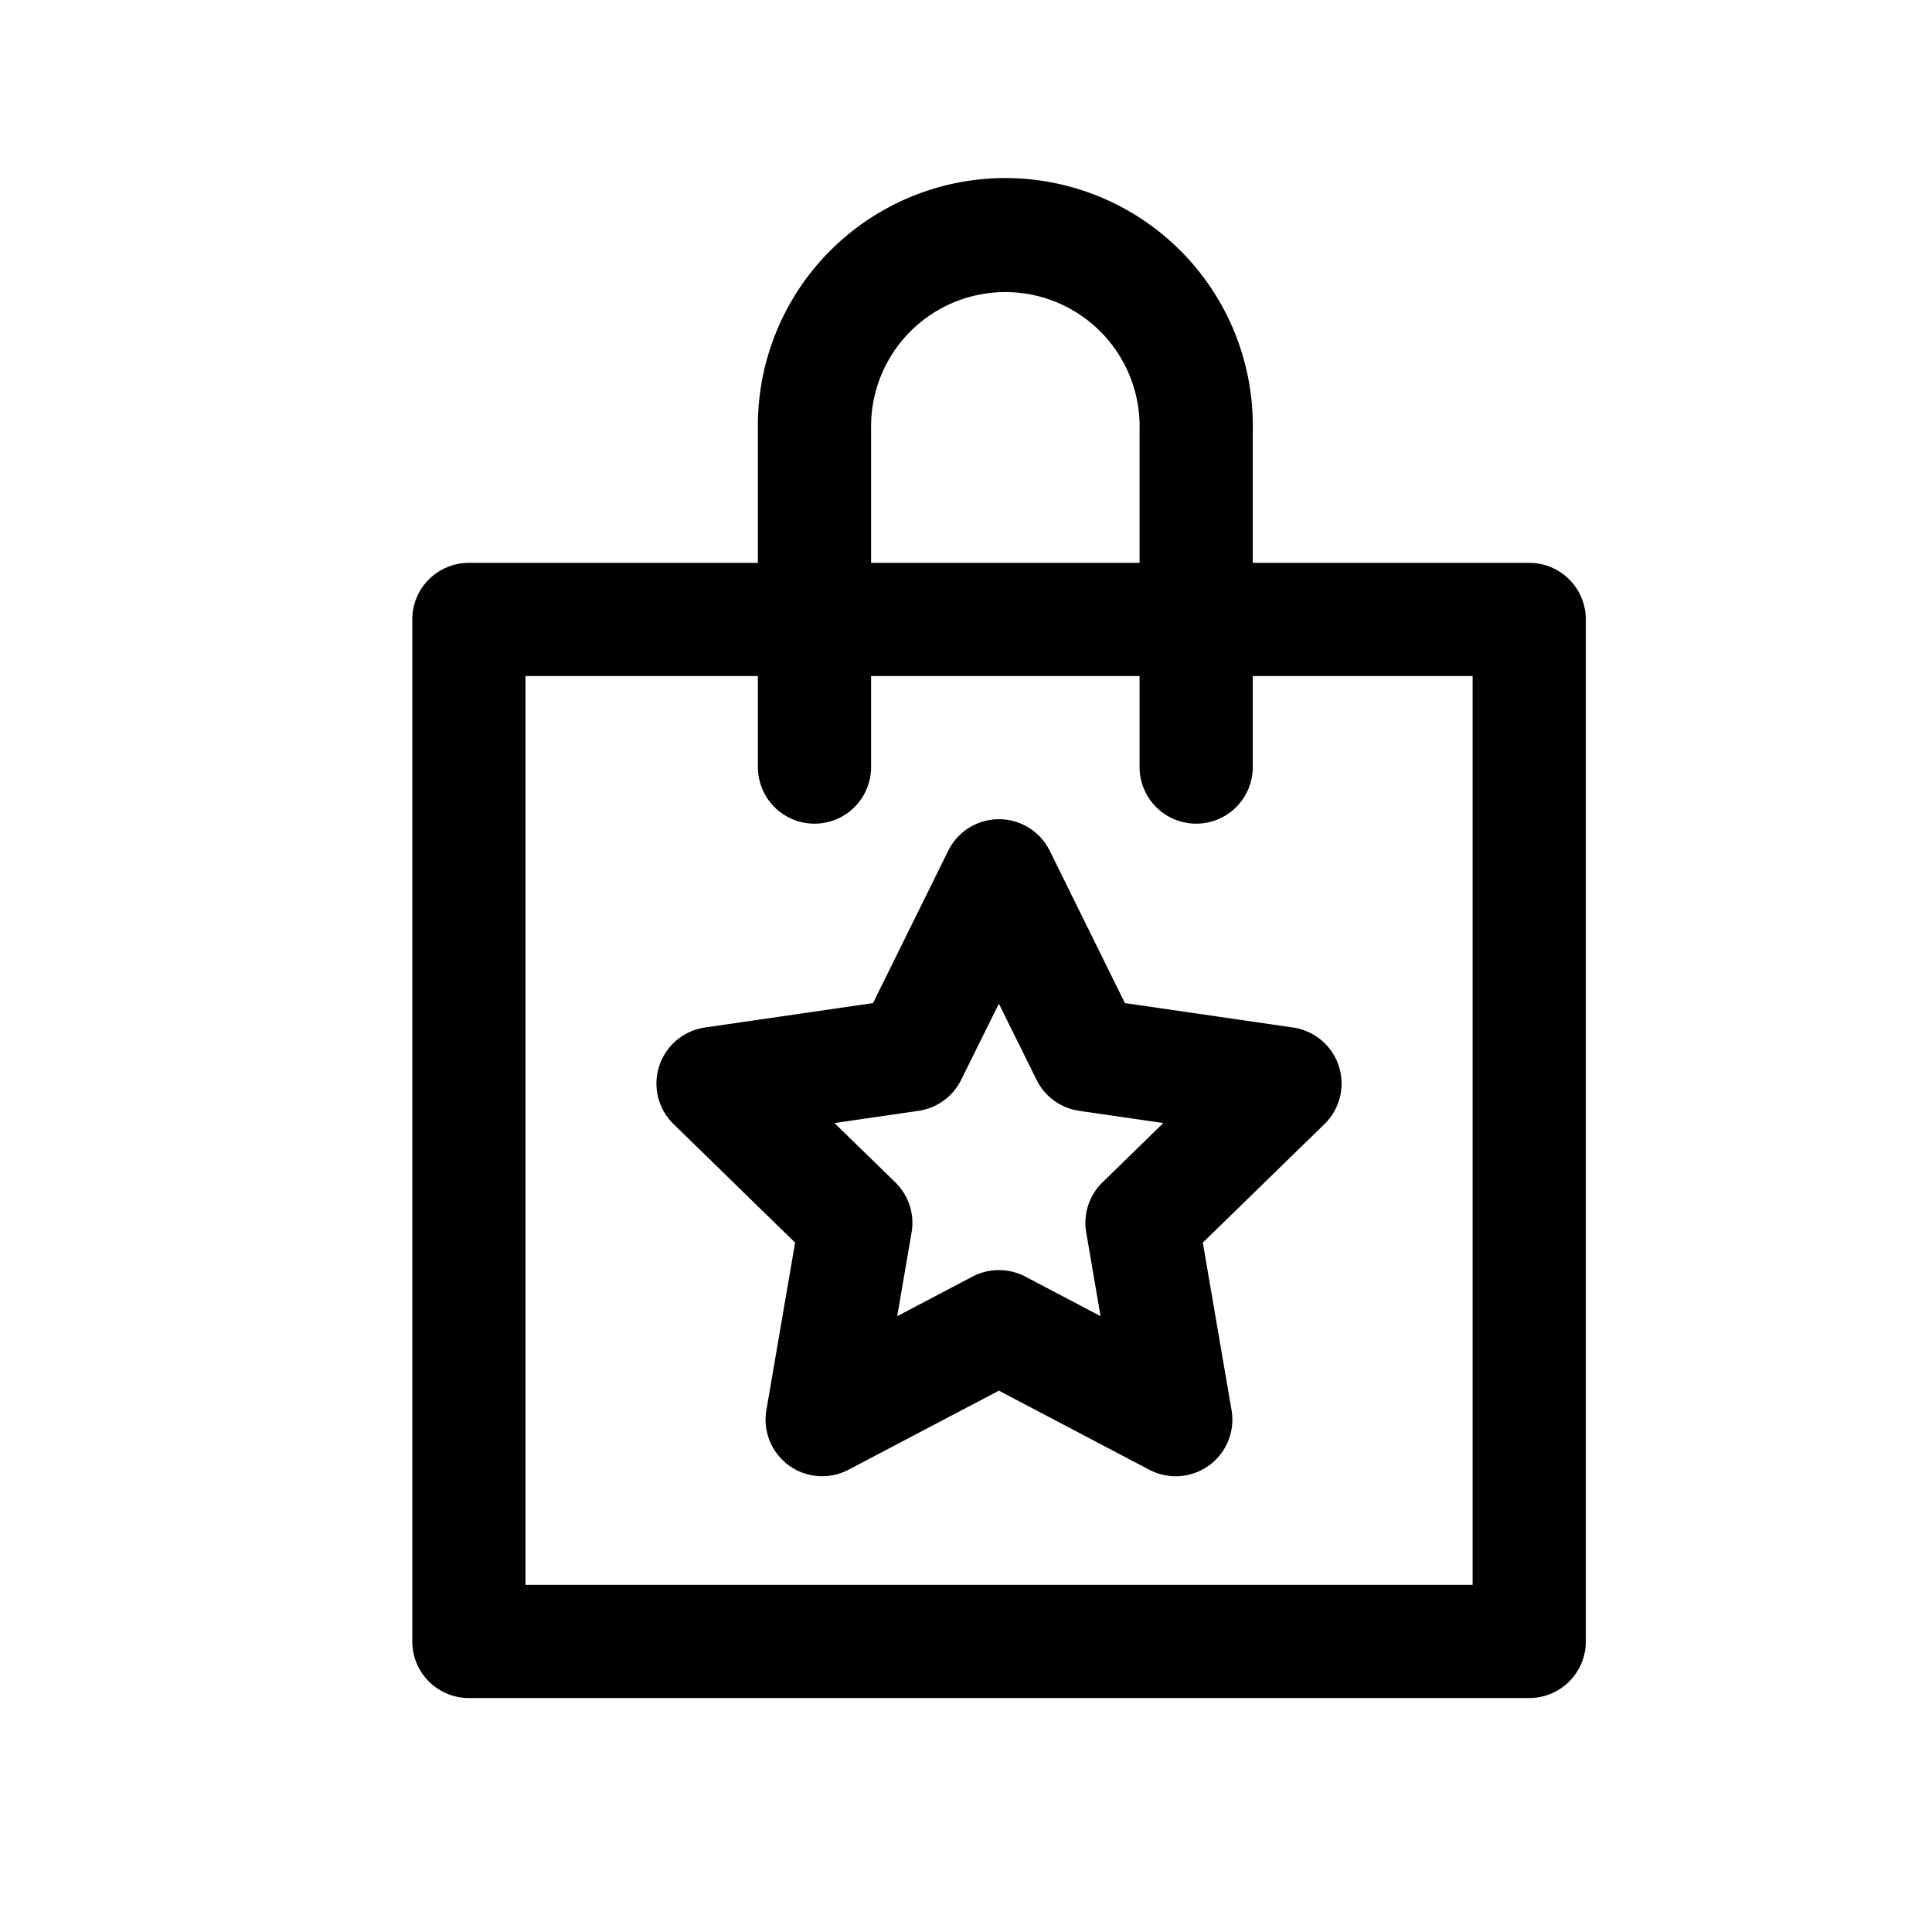 <?xml version="1.0" ?><svg viewBox="0 0 512 512" xmlns="http://www.w3.org/2000/svg"><title/><g data-name="1" id="_1"><path d="M405.21,450H124.26a15,15,0,0,1-15-15V164.16a15,15,0,0,1,15-15h281a15,15,0,0,1,15,15V435A15,15,0,0,1,405.21,450ZM139.26,420h251V179.16H139.26Z"/><path d="M317,218.28a15,15,0,0,1-15-15v-89.7a35.58,35.58,0,1,0-71.15,0v89.7a15,15,0,1,1-30,0v-89.7a65.58,65.58,0,1,1,131.15,0v89.7A15,15,0,0,1,317,218.28Z"/><path d="M311.56,391.22a15,15,0,0,1-7-1.73l-39.84-20.95-39.85,20.95a15,15,0,0,1-21.77-15.81l7.61-44.37L178.5,297.89a15,15,0,0,1,8.31-25.59l44.55-6.47,19.93-40.37a15,15,0,0,1,26.9,0l19.92,40.37,44.55,6.47A15,15,0,0,1,351,297.89l-32.24,31.42,7.61,44.37a15,15,0,0,1-14.79,17.54ZM264.74,336.6a15,15,0,0,1,7,1.72l19.92,10.48-3.8-22.19a15,15,0,0,1,4.31-13.28l16.12-15.71L286,294.38a15,15,0,0,1-11.29-8.2l-10-20.19-10,20.19a15,15,0,0,1-11.29,8.2l-22.28,3.24,16.12,15.71a15,15,0,0,1,4.32,13.28l-3.81,22.19,19.93-10.48A15,15,0,0,1,264.74,336.6Z"/></g></svg>